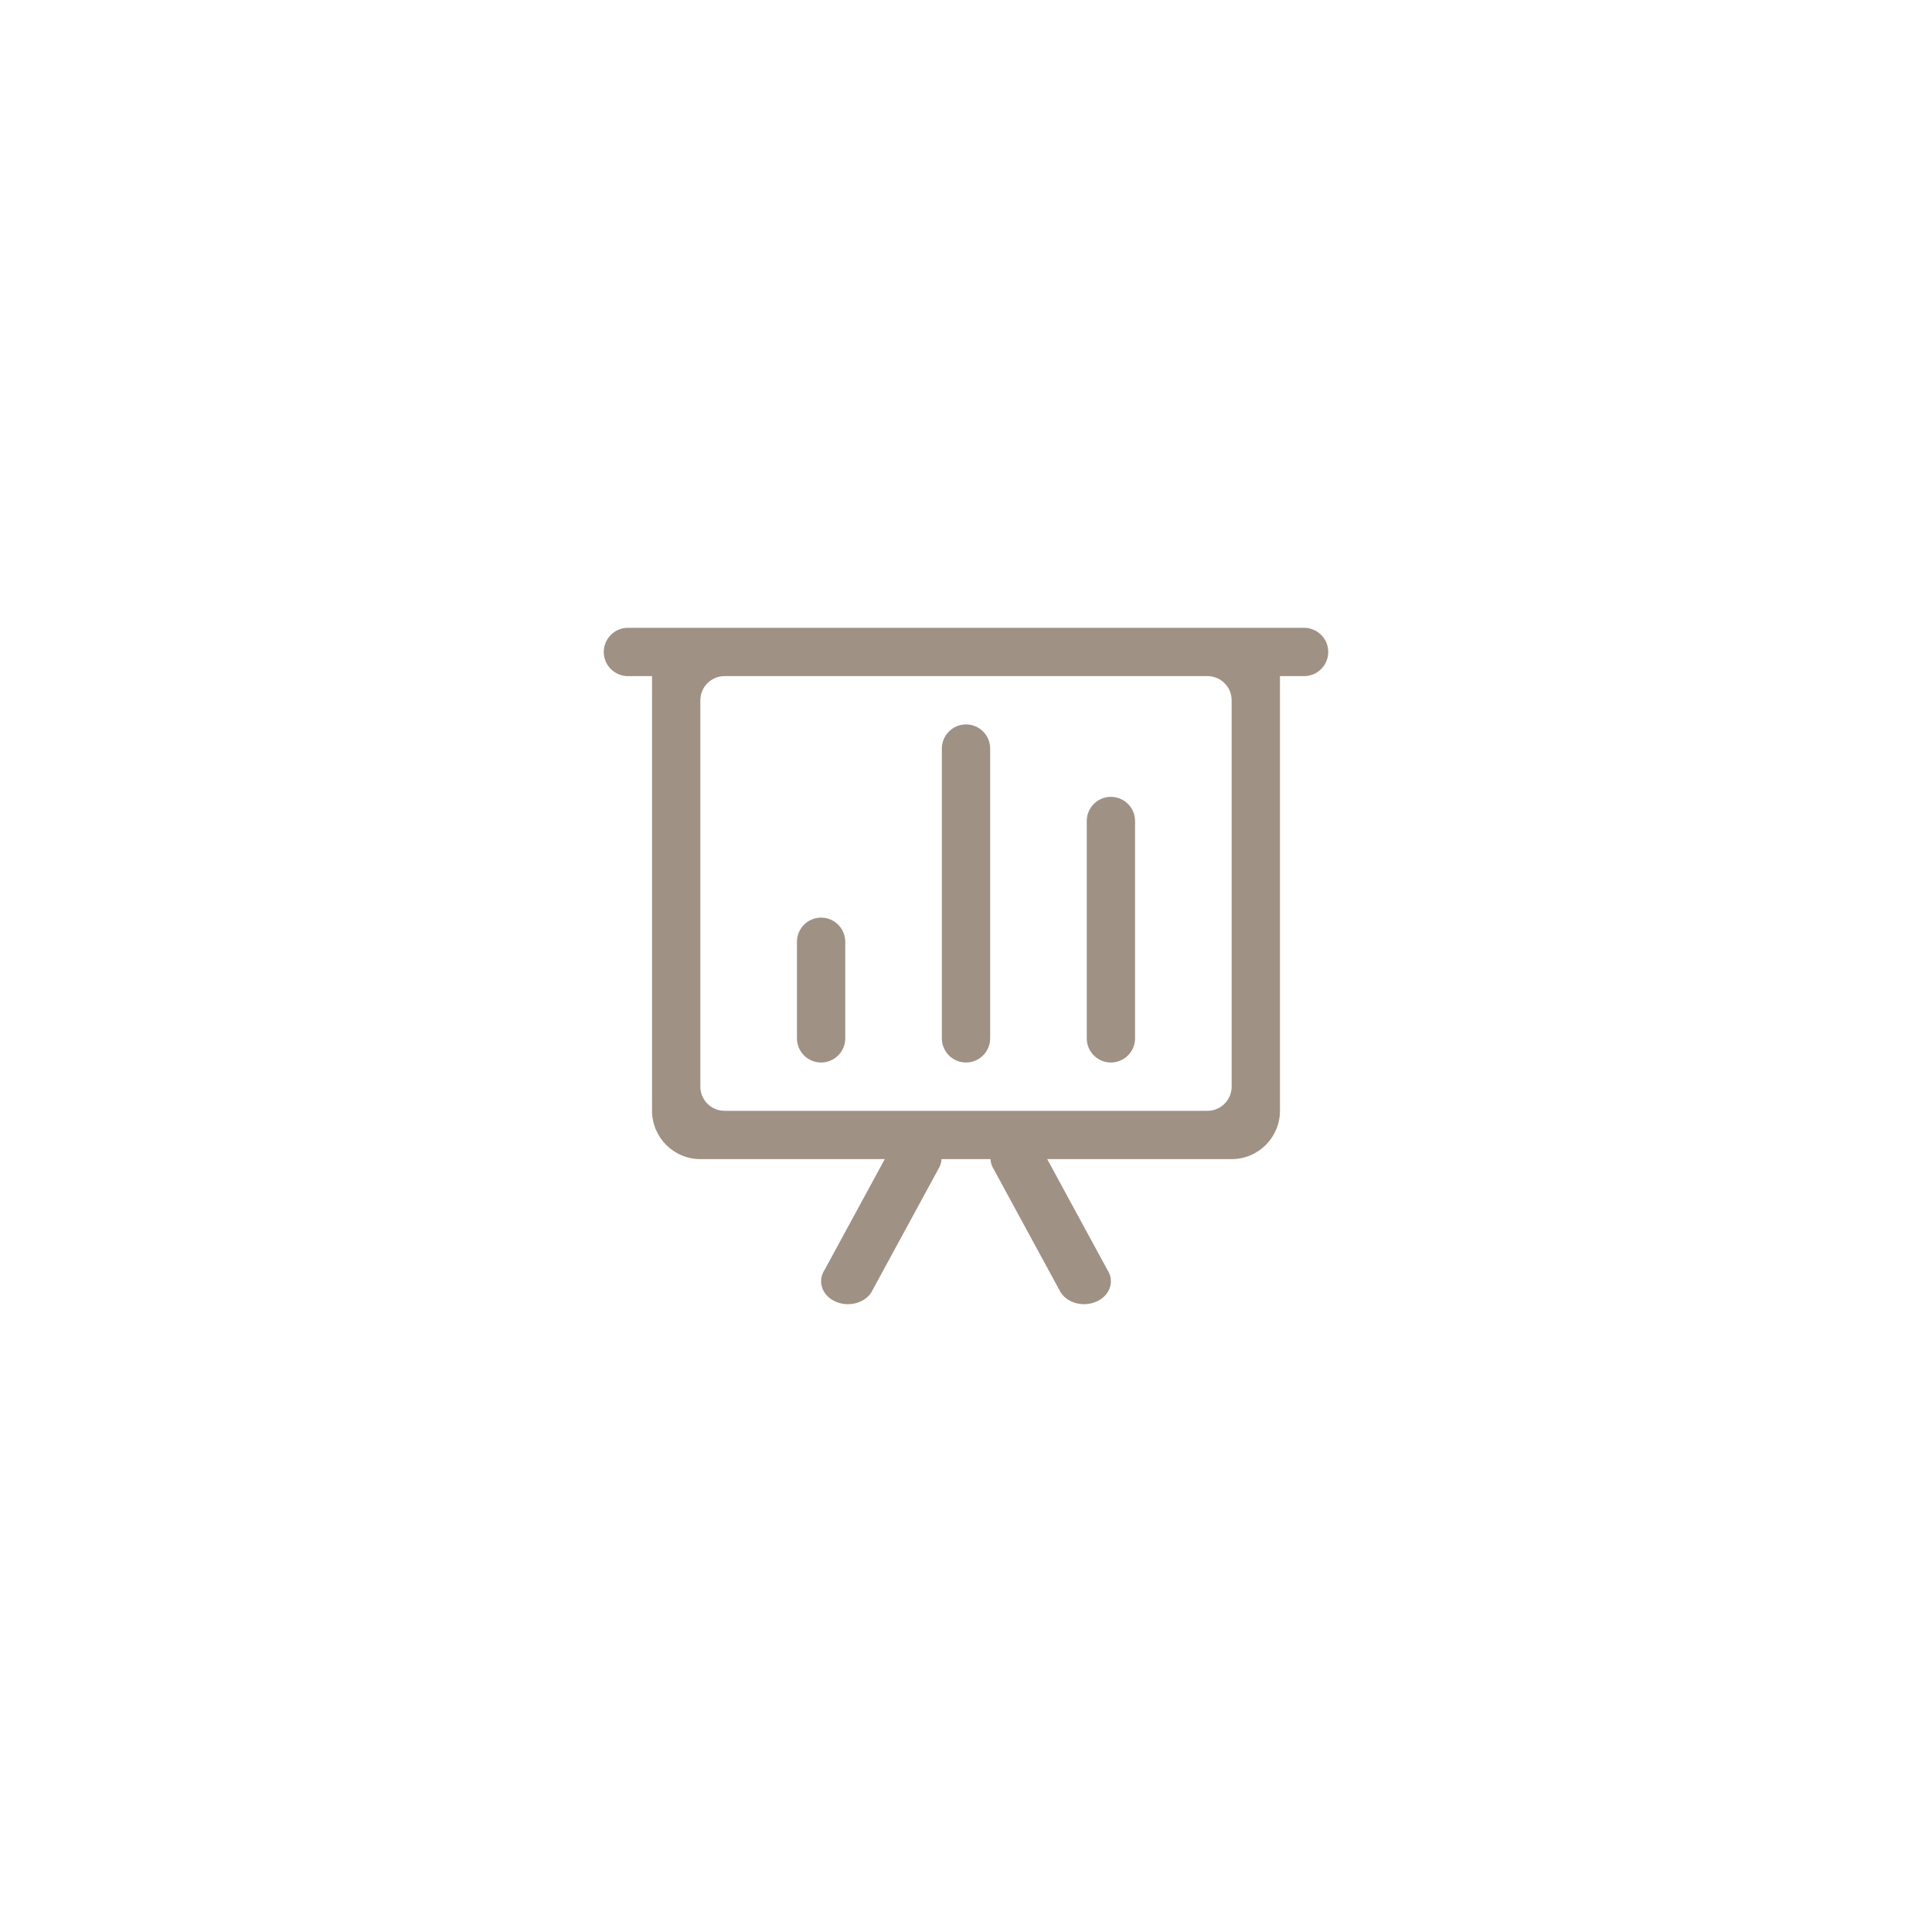 <?xml version="1.0" encoding="UTF-8" standalone="no"?>
<svg viewBox="0 0 80 80" version="1.1" xmlns="http://www.w3.org/2000/svg" xmlns:xlink="http://www.w3.org/1999/xlink">
  <title>dashboard</title>
  <path d="M46,32.996 C45.448,32.996 45,33.446 45,33.996 L45,42.996 C45,43.546 45.448,43.996 46,43.996 C46.552,43.996 47,43.546 47,42.996 L47,33.996 C47,33.446 46.552,32.996 46,32.996 L46,32.996 L46,32.996 Z M51,44.996 C51,45.546 50.552,45.996 50,45.996 L30,45.996 C29.448,45.996 29,45.546 29,44.996 L29,28.996 C29,28.446 29.448,27.996 30,27.996 L50,27.996 C50.552,27.996 51,28.446 51,28.996 L51,44.996 L51,44.996 Z M54,25.996 L26,25.996 C25.448,25.996 25,26.446 25,26.996 C25,27.546 25.448,27.996 26,27.996 L27,27.996 L27,45.996 C27,47.096 27.895,47.996 29,47.996 L36.637,47.996 L34.149,52.576 C33.842,53.036 34.024,53.616 34.555,53.876 C35.086,54.136 35.766,53.986 36.073,53.526 L38.851,48.416 C38.94,48.276 38.977,48.136 38.987,47.996 L41.013,47.996 C41.023,48.136 41.06,48.276 41.149,48.416 L43.926,53.526 C44.233,53.986 44.913,54.136 45.444,53.876 C45.976,53.616 46.158,53.036 45.851,52.576 L43.362,47.996 L51,47.996 C52.104,47.996 53,47.096 53,45.996 L53,27.996 L54,27.996 C54.552,27.996 55,27.546 55,26.996 C55,26.446 54.552,25.996 54,25.996 L54,25.996 L54,25.996 Z M40,29.996 C39.448,29.996 39,30.446 39,30.996 L39,42.996 C39,43.546 39.448,43.996 40,43.996 C40.552,43.996 41,43.546 41,42.996 L41,30.996 C41,30.446 40.552,29.996 40,29.996 L40,29.996 L40,29.996 Z M34,37.996 C33.448,37.996 33,38.446 33,38.996 L33,42.996 C33,43.546 33.448,43.996 34,43.996 C34.552,43.996 35,43.546 35,42.996 L35,38.996 C35,38.446 34.552,37.996 34,37.996 L34,37.996 L34,37.996 Z" id="dashboard" fill="#9F9184" fill-rule="evenodd"></path>
</svg>